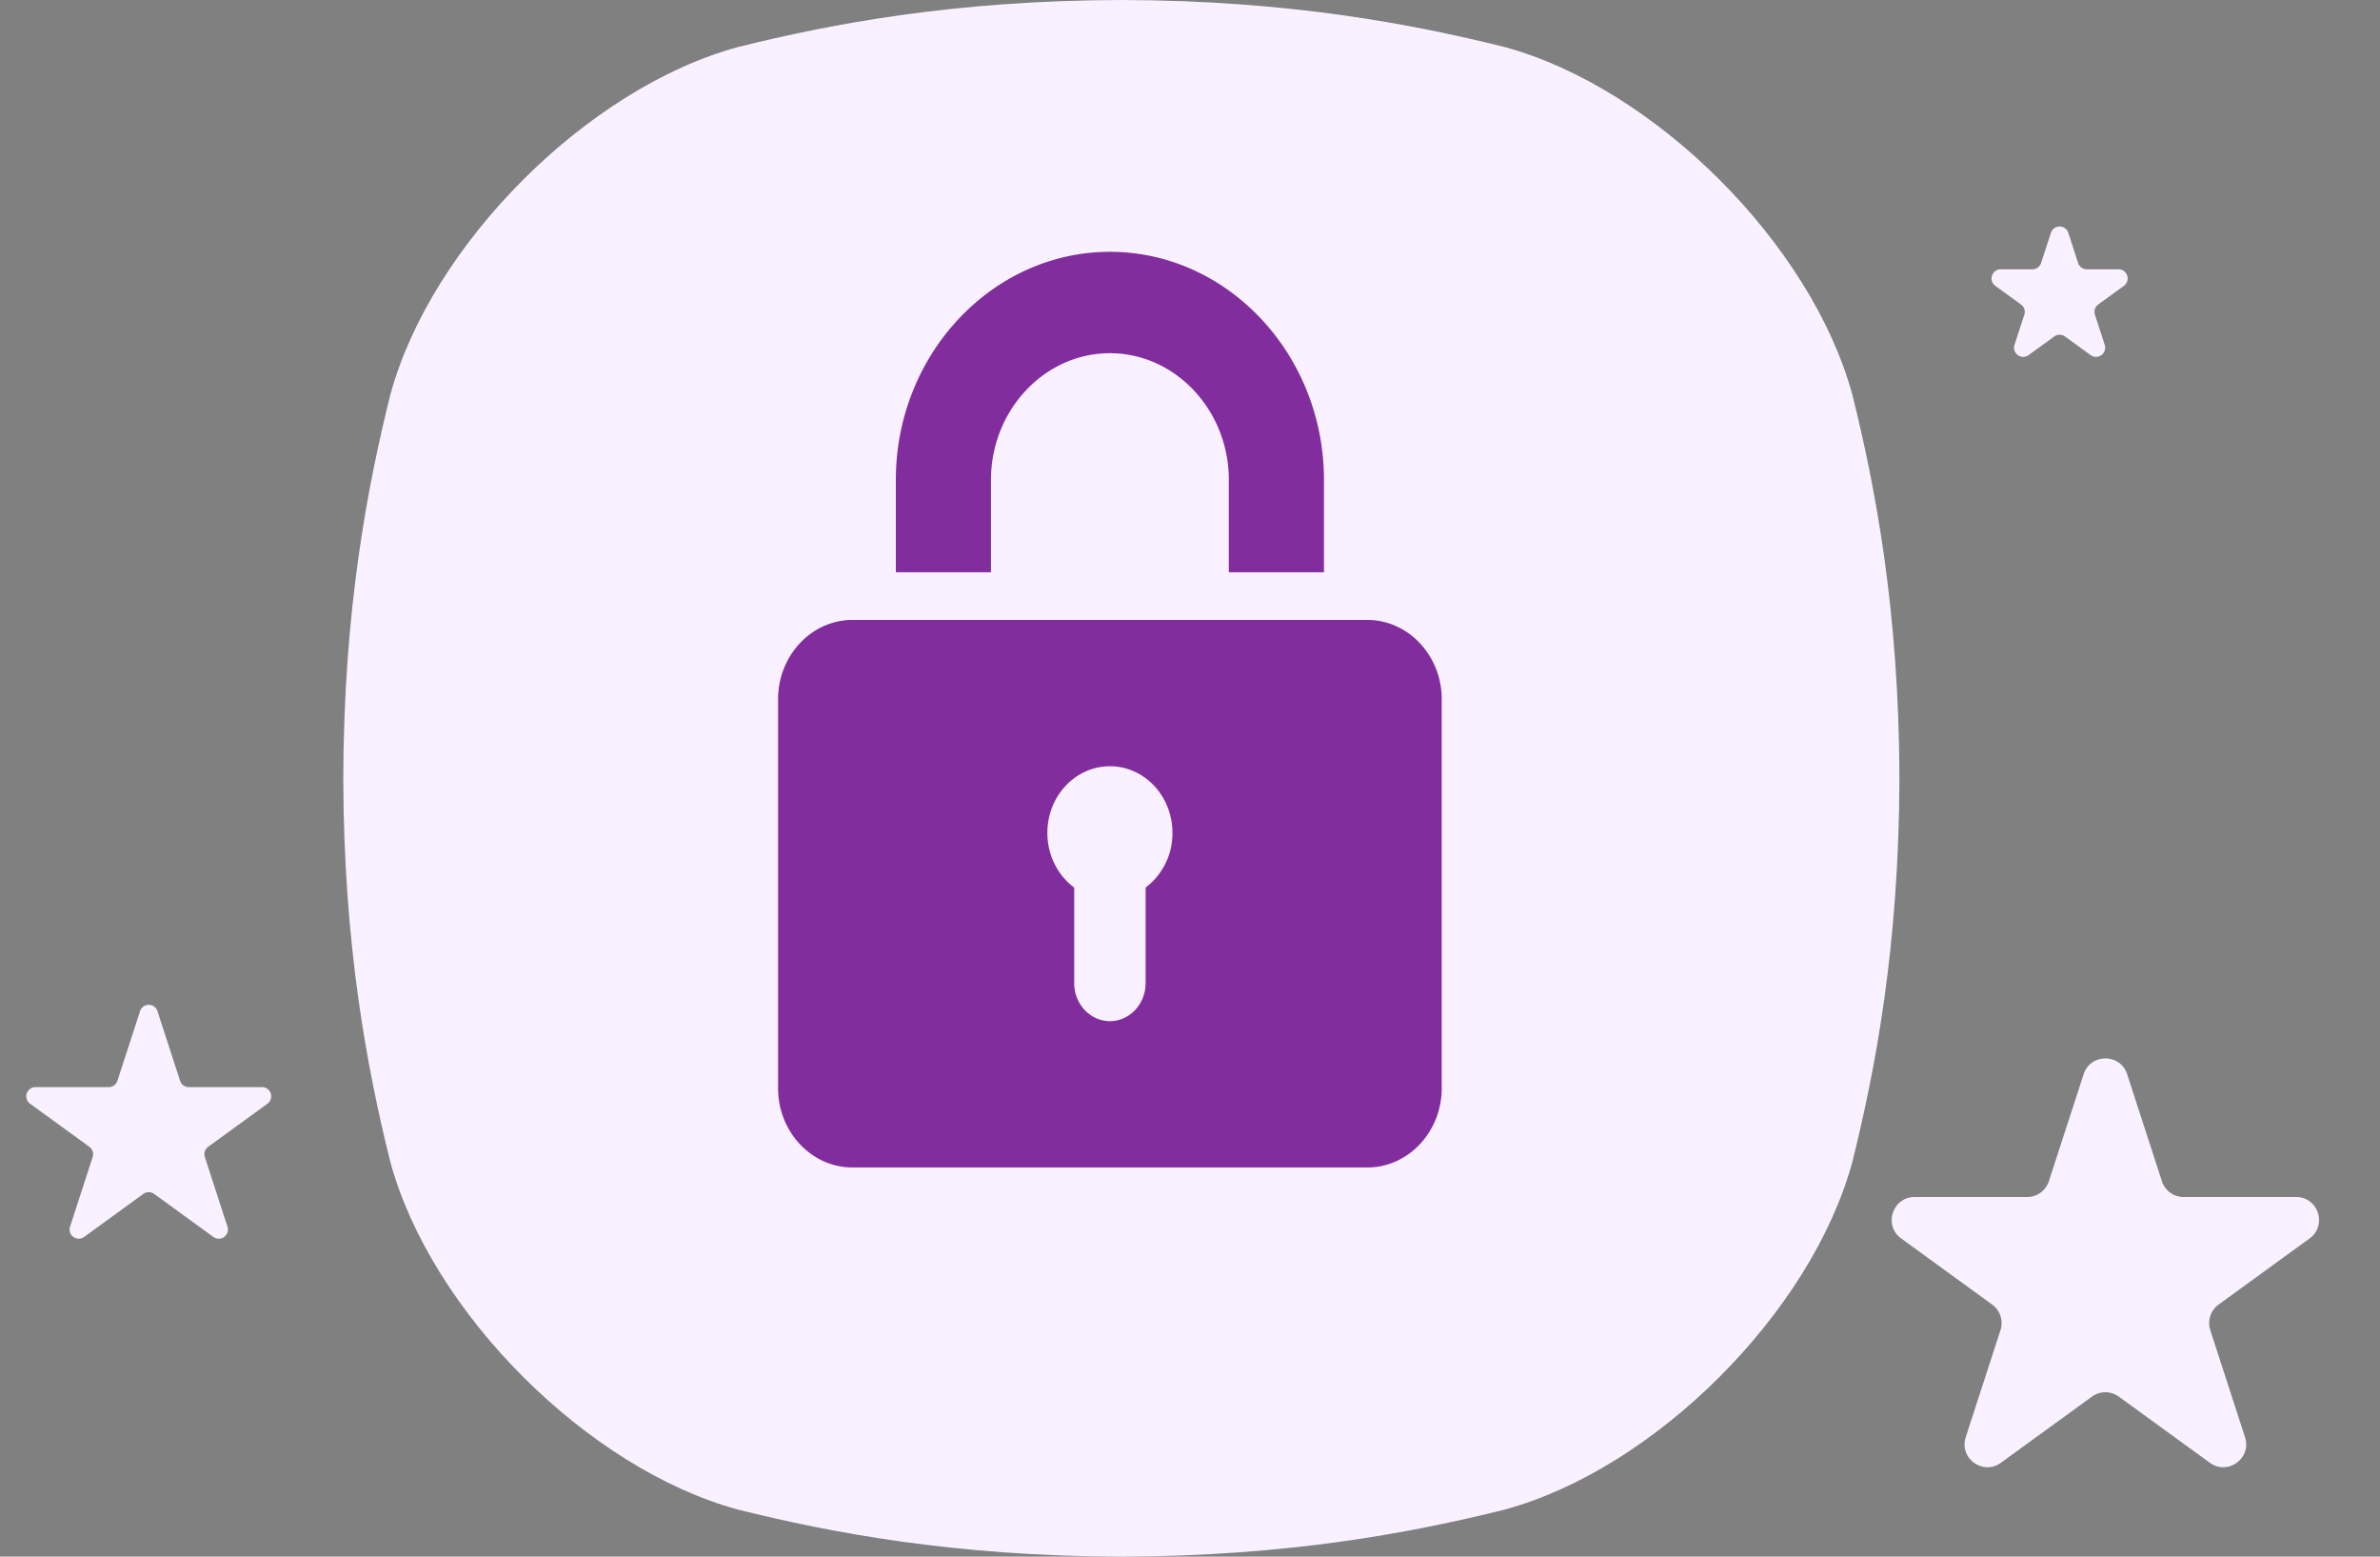 <svg width="104" height="68" fill="none" xmlns="http://www.w3.org/2000/svg">
    <rect width="100%" height="100%" fill="#808080" stroke="none"/>
    <path d="M80.944 17.246c-1.785-6.57-8.618-13.405-15.19-15.19C61.724 1.052 56.327.017 49 0c-7.327.017-12.725 1.052-16.754 2.056-6.57 1.785-13.405 8.618-15.19 15.19C16.052 21.276 15.017 26.673 15 34c.017 7.327 1.052 12.725 2.056 16.754 1.785 6.572 8.62 13.405 15.19 15.19C36.276 66.948 41.676 67.983 49 68c7.326-.017 12.725-1.052 16.754-2.056 6.572-1.785 13.405-8.618 15.19-15.19C81.948 46.724 82.983 41.324 83 34c-.017-7.327-1.052-12.725-2.056-16.754Z" fill="#F9F1FF"/>
    <path fill-rule="evenodd" clip-rule="evenodd" d="M53.697 24.998v-4.033c0-3.045-2.339-5.536-5.197-5.536s-5.197 2.491-5.197 5.536v4.033h-4.157v-4.033c0-5.48 4.21-9.965 9.354-9.965 5.145 0 9.354 4.484 9.354 9.965v4.033h-4.157ZM63 30.543v16.995C63 49.442 61.538 51 59.75 51h-22.5C35.461 51 34 49.442 34 47.538V30.543c0-1.904 1.462-3.462 3.25-3.462h22.5c1.788 0 3.25 1.558 3.25 3.462Zm-11.767 5.84c0-1.607-1.224-2.91-2.733-2.91-1.51 0-2.733 1.303-2.733 2.91 0 .99.464 1.864 1.172 2.39v4.172c0 .915.702 1.664 1.561 1.664s1.561-.749 1.561-1.664v-4.172a2.966 2.966 0 0 0 1.172-2.39Z" fill="#812D9E"/>
    <path d="M6.12 44.17a.4.4 0 0 1 .76 0l.99 3.045a.4.4 0 0 0 .38.276h3.2a.4.4 0 0 1 .236.724l-2.59 1.881a.4.4 0 0 0-.145.448l.99 3.044a.4.4 0 0 1-.616.447l-2.59-1.881a.4.4 0 0 0-.47 0l-2.59 1.881a.4.4 0 0 1-.615-.447l.989-3.044a.4.4 0 0 0-.145-.448l-2.59-1.881a.4.4 0 0 1 .235-.724H4.75a.4.4 0 0 0 .38-.276l.99-3.044ZM89.62 10.17a.4.4 0 0 1 .76 0l.428 1.318a.4.4 0 0 0 .38.276h1.385a.4.4 0 0 1 .235.724l-1.12.813a.4.4 0 0 0-.145.447l.428 1.317a.4.4 0 0 1-.616.447l-1.12-.813a.4.4 0 0 0-.47 0l-1.12.813a.4.4 0 0 1-.616-.447l.428-1.316a.4.4 0 0 0-.145-.448l-1.12-.813a.4.4 0 0 1 .235-.724h1.384a.4.4 0 0 0 .38-.276l.429-1.317ZM91.049 46.927c.3-.921 1.603-.921 1.902 0l1.519 4.674a1 1 0 0 0 .95.69h4.915c.969 0 1.371 1.24.588 1.81l-3.976 2.888a1 1 0 0 0-.363 1.118l1.518 4.674c.3.922-.755 1.688-1.538 1.118l-3.976-2.888a1 1 0 0 0-1.176 0l-3.976 2.888c-.783.57-1.838-.197-1.538-1.118l1.518-4.674a1 1 0 0 0-.363-1.118l-3.976-2.888c-.784-.57-.38-1.81.588-1.81h4.914a1 1 0 0 0 .951-.69l1.519-4.674Z" fill="#F9F1FF"/>
</svg>
